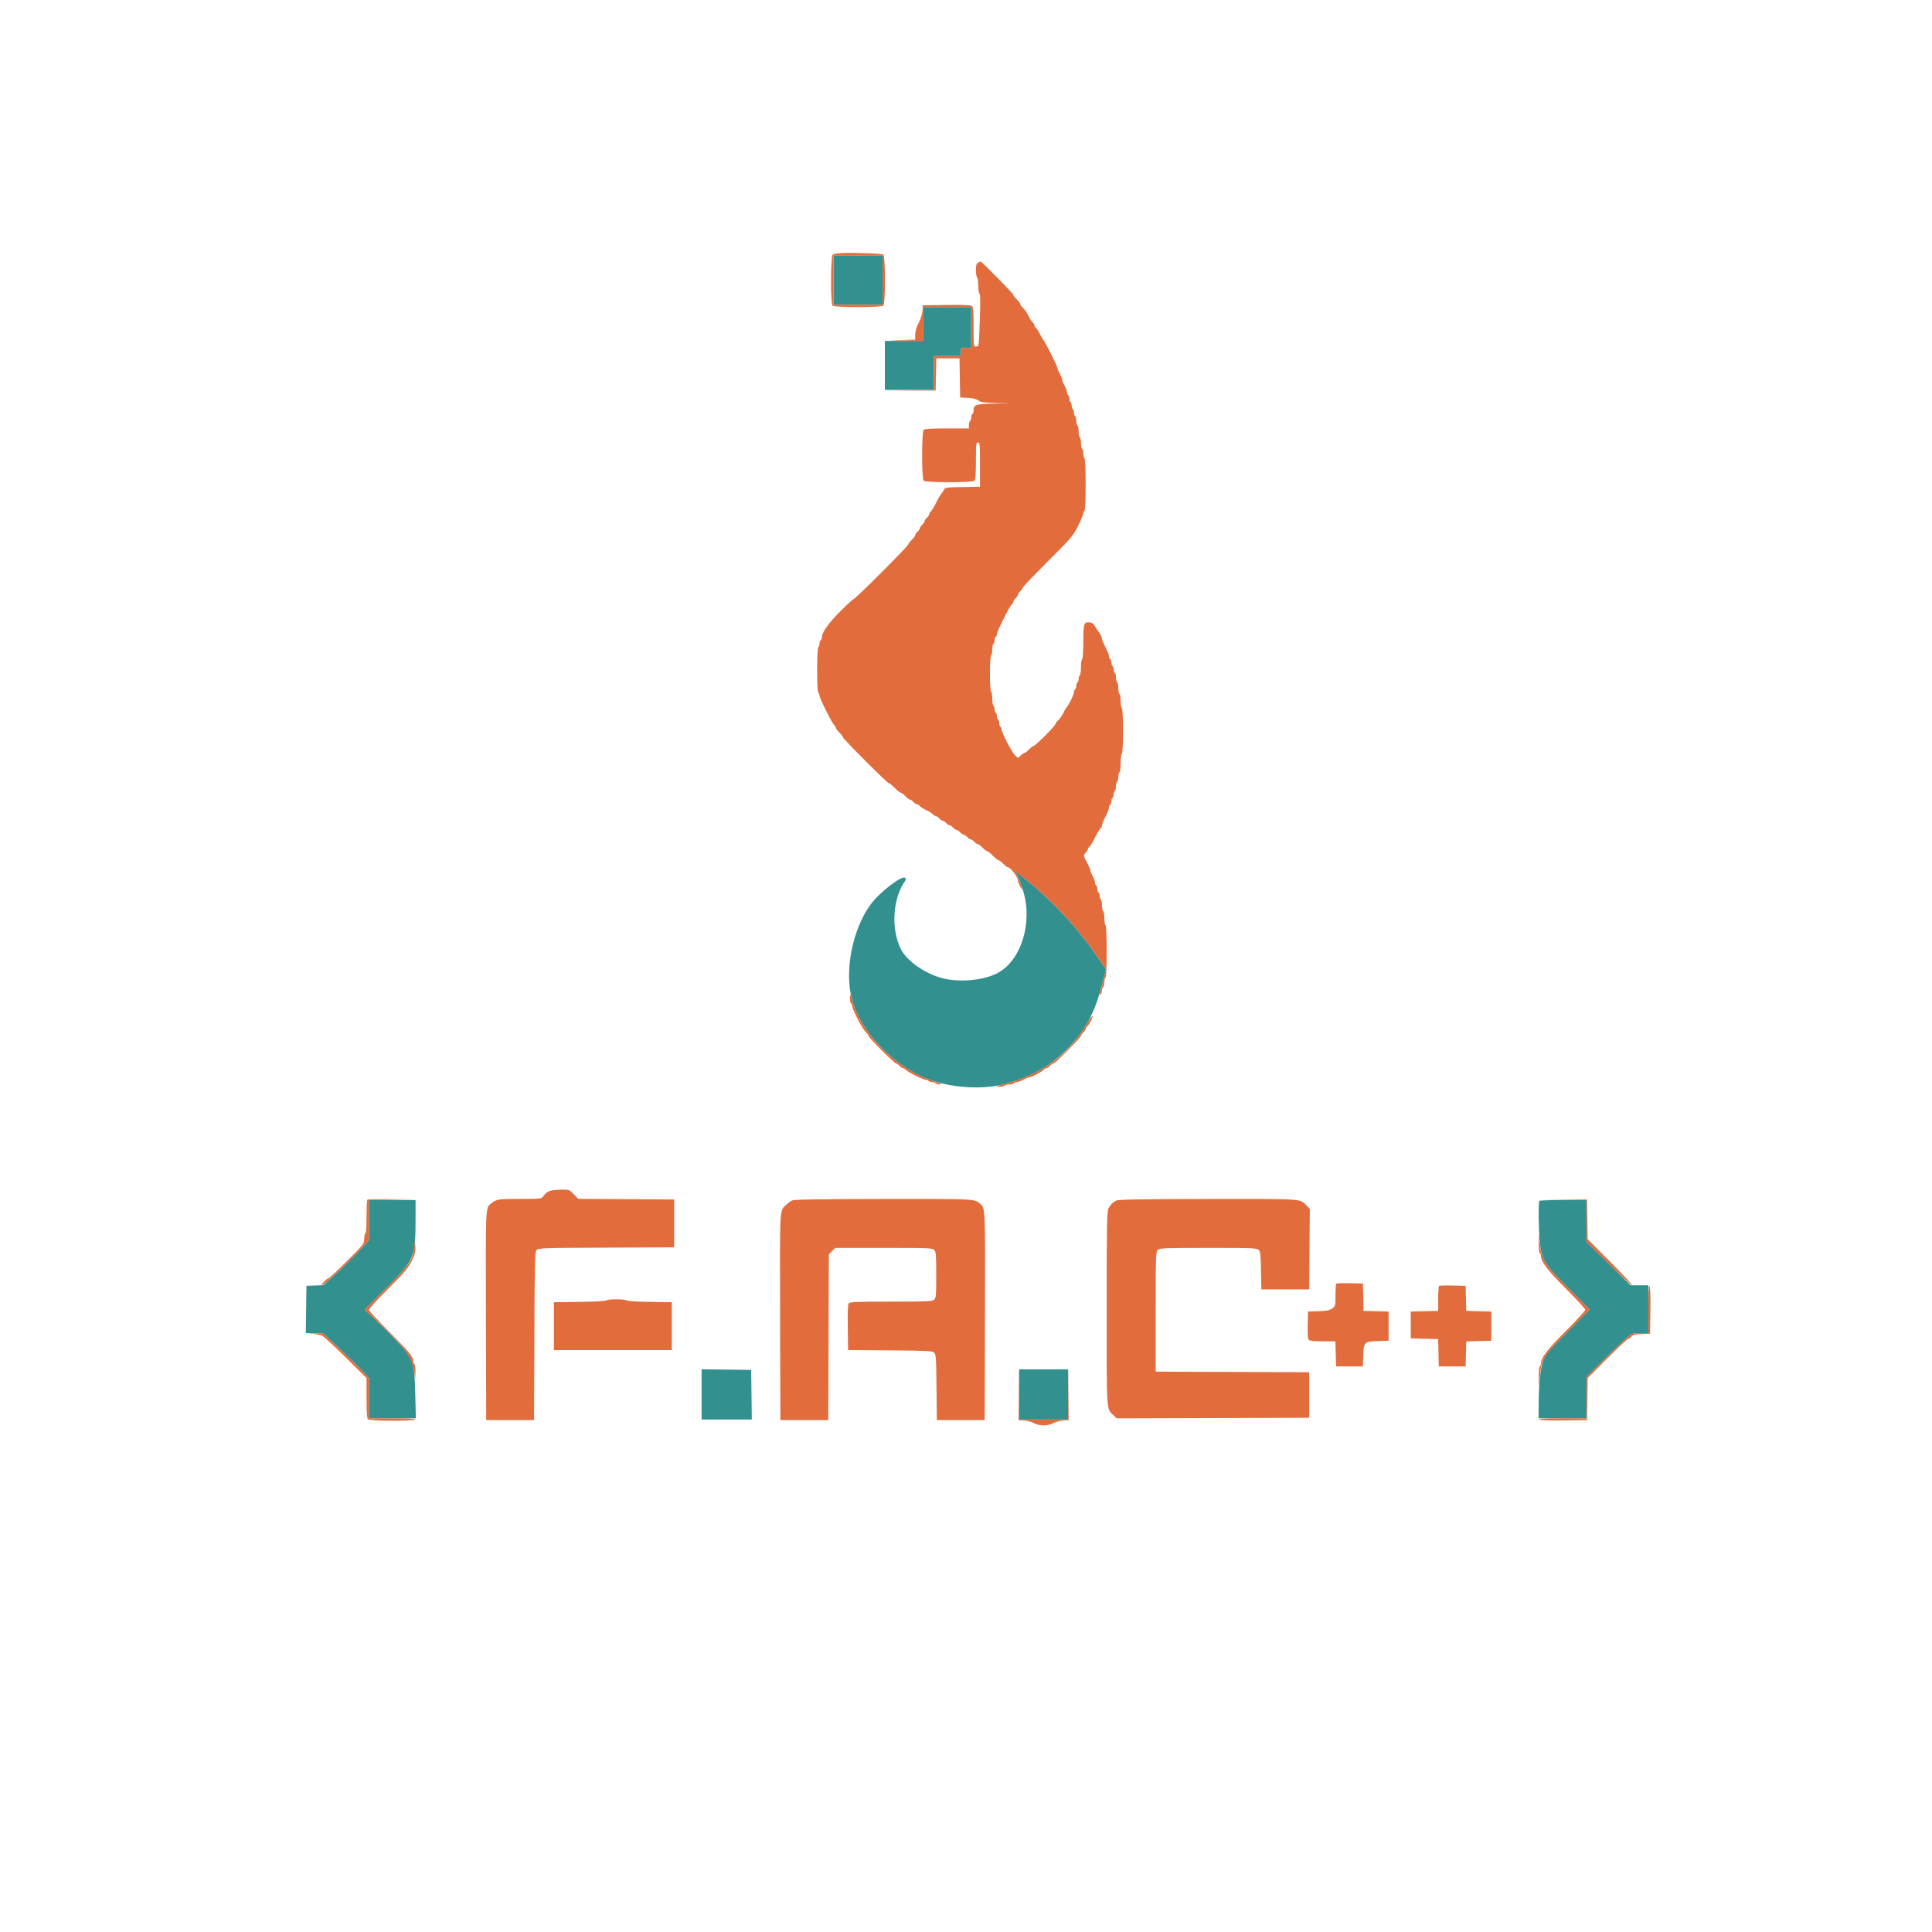 <?xml version="1.0" encoding="UTF-8"?>
<svg xmlns="http://www.w3.org/2000/svg" xmlns:xlink="http://www.w3.org/1999/xlink" width="361px" height="361px" viewBox="0 0 361 361" version="1.1">
<g id="surface1">
<path style=" stroke:none;fill-rule:evenodd;fill:rgb(19.608%,56.471%,56.078%);fill-opacity:1;" d="M 155.742 52.352 L 155.742 56.93 L 164.902 56.93 L 164.902 47.77 L 155.742 47.77 L 155.742 52.352 M 172.539 60.531 L 172.539 63.695 L 165.34 63.695 L 165.34 72.855 L 174.5 72.855 L 174.5 66.527 L 179.52 66.527 L 179.52 65.766 C 179.52 65.004 179.523 65.004 180.5 65.004 L 181.48 65.004 L 181.48 57.367 L 172.539 57.367 L 172.539 60.531 M 189.77 162.828 C 189.77 162.898 189.965 163.34 190.203 163.805 C 190.441 164.273 190.895 165.52 191.211 166.578 C 193.012 172.629 190.699 179.711 186.195 181.922 C 183.312 183.336 178.523 183.625 175.375 182.574 C 172.219 181.52 169.309 179.336 168.293 177.266 C 166.457 173.512 166.816 167.867 169.098 164.637 C 169.281 164.383 169.293 164.191 169.145 164.039 C 168.582 163.477 164.398 166.672 162.715 168.949 C 159.25 173.641 157.719 181.531 159.23 186.898 C 161 193.18 167.352 199.594 174.074 201.879 C 178.328 203.328 183.719 203.602 187.637 202.57 C 192.59 201.27 196.109 199.316 199.352 196.078 C 202.723 192.703 204.582 189.258 205.973 183.801 L 206.652 181.133 L 205.266 179.074 C 201.969 174.168 197.602 169.297 193.086 165.492 C 191.262 163.953 189.77 162.754 189.77 162.828 M 68.93 227.996 L 68.926 231.762 L 67.043 233.789 C 66.008 234.906 64.09 236.793 62.785 237.98 L 60.41 240.141 L 58.836 240.203 L 57.258 240.266 L 57.141 249.102 L 60.32 249.102 L 63.262 251.832 C 64.879 253.332 66.816 255.219 67.566 256.02 L 68.93 257.473 L 68.93 265.023 L 77.707 265.023 L 77.598 260.609 C 77.457 254.848 77.23 254.062 74.957 251.461 C 74.078 250.453 72.18 248.52 70.742 247.168 L 68.125 244.703 L 72.113 240.738 C 77.461 235.426 77.641 235.008 77.648 227.777 L 77.652 224.234 L 68.93 224.234 L 68.93 227.996 M 287.637 224.379 C 287.418 224.602 287.469 229.738 287.719 232.086 C 288.074 235.477 288.512 236.176 293.117 240.773 L 297.031 244.676 L 292.941 248.797 C 289.27 252.5 288.805 253.047 288.379 254.215 C 287.832 255.703 287.508 258.727 287.5 262.461 L 287.492 265.023 L 296.434 265.023 L 296.434 257.277 L 299.543 254.207 C 301.254 252.52 303.176 250.68 303.82 250.121 C 304.969 249.117 305.016 249.102 306.492 249.102 L 307.996 249.102 L 307.996 240.156 L 304.699 240.156 L 300.566 236.09 L 296.434 232.02 L 296.434 224.234 L 292.109 224.234 C 289.727 224.234 287.719 224.301 287.637 224.379 M 131.094 260.551 L 131.094 265.242 L 140.48 265.242 L 140.363 255.973 L 135.73 255.914 L 131.094 255.852 L 131.094 260.551 M 190.426 260.551 L 190.426 265.242 L 199.586 265.242 L 199.586 255.863 L 190.426 255.863 L 190.426 260.551 "/>
<path style=" stroke:none;fill-rule:evenodd;fill:rgb(88.627%,42.353%,23.529%);fill-opacity:1;" d="M 157.168 47.293 C 156.453 47.328 155.742 47.465 155.586 47.59 C 155.199 47.914 155.18 56.719 155.566 57.105 C 155.938 57.477 164.707 57.477 165.078 57.105 C 165.457 56.727 165.449 47.914 165.066 47.598 C 164.793 47.371 159.562 47.168 157.168 47.293 M 155.742 52.352 L 155.742 56.93 L 164.902 56.93 L 164.902 47.77 L 155.742 47.77 L 155.742 52.352 M 182.734 49.098 C 182.449 49.266 182.355 49.605 182.355 50.496 C 182.355 51.141 182.453 51.73 182.57 51.805 C 182.691 51.879 182.789 52.566 182.789 53.332 C 182.789 54.098 182.895 54.789 183.02 54.867 C 183.176 54.961 183.203 56.312 183.105 59.078 C 182.887 65.16 182.945 64.664 182.398 64.746 C 181.918 64.812 181.918 64.805 181.918 61.117 C 181.918 58.242 181.852 57.367 181.617 57.172 C 181.406 56.996 179.965 56.941 176.871 56.98 L 172.43 57.039 L 172.363 58.078 C 172.324 58.695 172.035 59.605 171.652 60.336 C 171.227 61.148 171.012 61.875 171.012 62.508 L 171.012 63.461 L 168.23 63.531 C 165.473 63.598 165.48 63.598 168.992 63.645 L 172.539 63.695 L 172.539 57.367 L 181.48 57.367 L 181.48 65.004 L 180.5 65.004 C 179.523 65.004 179.52 65.004 179.52 65.766 L 179.52 66.527 L 174.5 66.527 L 174.5 72.848 L 165.449 72.977 L 170.137 72.969 L 174.828 72.965 L 174.891 69.965 L 174.949 66.965 L 179.289 66.965 L 179.348 70.617 L 179.41 74.273 L 180.809 74.336 C 181.758 74.383 182.398 74.539 182.797 74.82 C 183.281 75.168 183.844 75.25 186.086 75.309 L 188.789 75.379 L 185.695 75.426 C 182.355 75.477 181.918 75.621 181.918 76.672 C 181.918 76.957 181.82 77.25 181.699 77.324 C 181.582 77.398 181.48 77.695 181.48 77.98 C 181.48 78.266 181.383 78.562 181.266 78.637 C 181.145 78.711 181.047 79.059 181.047 79.41 L 181.047 80.051 L 176.945 80.051 C 174.047 80.051 172.766 80.129 172.582 80.316 C 172.211 80.684 172.211 89.453 172.582 89.824 C 172.953 90.195 181.723 90.195 182.09 89.824 C 182.273 89.645 182.355 88.508 182.355 86.117 C 182.355 82.98 182.391 82.672 182.734 82.672 C 183.086 82.672 183.117 83.012 183.117 86.809 L 183.117 90.949 L 179.852 91.008 C 176.715 91.066 176.578 91.086 176.344 91.555 C 176.211 91.824 175.953 92.219 175.773 92.43 C 175.594 92.641 175.184 93.367 174.859 94.047 C 174.539 94.723 174.129 95.395 173.949 95.543 C 173.773 95.691 173.629 95.93 173.629 96.078 C 173.629 96.223 173.434 96.52 173.195 96.738 C 172.953 96.957 172.758 97.25 172.758 97.395 C 172.758 97.535 172.562 97.832 172.32 98.047 C 172.082 98.266 171.883 98.559 171.883 98.703 C 171.883 98.848 171.688 99.141 171.449 99.355 C 171.207 99.574 171.012 99.867 171.012 100.004 C 171.012 100.145 170.719 100.539 170.359 100.883 C 169.996 101.23 169.703 101.617 169.703 101.742 C 169.703 102.043 159.852 111.898 159.555 111.898 C 159.434 111.898 158.277 112.961 156.984 114.254 C 154.762 116.484 153.562 118.191 153.562 119.121 C 153.562 119.336 153.465 119.566 153.344 119.641 C 153.223 119.715 153.125 120.012 153.125 120.297 C 153.125 120.582 153.027 120.879 152.906 120.953 C 152.773 121.035 152.688 122.695 152.688 125.203 C 152.688 127.715 152.773 129.375 152.906 129.457 C 153.027 129.531 153.125 129.758 153.125 129.961 C 153.125 130.438 155.461 135.133 155.867 135.469 C 156.039 135.613 156.18 135.844 156.18 135.988 C 156.18 136.129 156.473 136.531 156.832 136.875 C 157.191 137.219 157.488 137.605 157.488 137.734 C 157.488 138.035 165.816 146.363 166.113 146.363 C 166.242 146.363 166.727 146.758 167.195 147.234 C 167.664 147.715 168.156 148.109 168.289 148.109 C 168.422 148.109 168.812 148.402 169.16 148.762 C 169.504 149.121 169.898 149.418 170.035 149.418 C 170.176 149.418 170.465 149.613 170.684 149.852 C 170.902 150.094 171.199 150.289 171.348 150.289 C 171.492 150.289 171.738 150.441 171.891 150.629 C 172.047 150.812 172.582 151.152 173.082 151.379 C 173.586 151.609 174.121 151.945 174.273 152.133 C 174.43 152.32 174.676 152.473 174.82 152.473 C 174.969 152.473 175.266 152.668 175.484 152.906 C 175.699 153.148 175.996 153.344 176.137 153.344 C 176.281 153.344 176.574 153.539 176.793 153.781 C 177.008 154.02 177.305 154.215 177.445 154.215 C 177.59 154.215 177.883 154.41 178.102 154.652 C 178.316 154.891 178.613 155.086 178.754 155.086 C 178.898 155.086 179.191 155.285 179.41 155.523 C 179.625 155.766 179.922 155.961 180.066 155.961 C 180.207 155.961 180.5 156.156 180.719 156.398 C 180.934 156.637 181.23 156.832 181.371 156.832 C 181.516 156.832 181.809 157.031 182.027 157.27 C 182.242 157.508 182.535 157.707 182.676 157.707 C 182.812 157.707 183.211 158 183.555 158.359 C 183.898 158.719 184.289 159.016 184.422 159.016 C 184.555 159.016 185.047 159.406 185.516 159.887 C 185.984 160.367 186.477 160.758 186.609 160.758 C 186.742 160.758 187.137 161.055 187.48 161.414 C 187.824 161.773 188.219 162.066 188.352 162.066 C 188.832 162.066 190.207 163.902 190.207 164.539 C 190.207 164.934 190.879 166.27 191.008 166.137 C 191.094 166.055 190.652 164.859 189.824 162.949 C 189.75 162.77 191.195 163.902 193.043 165.457 C 197.598 169.293 201.961 174.152 205.258 179.059 L 206.637 181.113 L 206.133 183.203 C 205.859 184.355 205.582 185.438 205.516 185.605 C 205.445 185.805 205.492 185.855 205.656 185.758 C 205.797 185.672 205.914 185.367 205.914 185.082 C 205.914 184.793 206.012 184.5 206.129 184.426 C 206.25 184.352 206.348 183.961 206.348 183.555 C 206.348 183.148 206.445 182.754 206.566 182.68 C 206.699 182.598 206.785 180.719 206.785 177.773 C 206.785 174.828 206.699 172.949 206.566 172.863 C 206.445 172.789 206.348 172.203 206.348 171.559 C 206.348 170.91 206.25 170.324 206.129 170.25 C 206.012 170.176 205.914 169.684 205.914 169.16 C 205.914 168.633 205.812 168.141 205.695 168.066 C 205.574 167.992 205.477 167.699 205.477 167.414 C 205.477 167.125 205.379 166.832 205.258 166.758 C 205.137 166.684 205.039 166.391 205.039 166.102 C 205.039 165.816 204.941 165.523 204.82 165.449 C 204.699 165.375 204.602 165.125 204.602 164.898 C 204.602 164.668 204.406 164.133 204.168 163.703 C 203.926 163.277 203.73 162.793 203.73 162.629 C 203.73 162.465 203.434 161.766 203.07 161.074 C 202.41 159.82 202.41 159.82 202.852 159.348 C 203.094 159.09 203.293 158.773 203.293 158.645 C 203.293 158.52 203.441 158.289 203.625 158.141 C 203.805 157.988 204.246 157.254 204.602 156.508 C 204.961 155.758 205.402 155.023 205.582 154.871 C 205.762 154.723 205.914 154.426 205.914 154.211 C 205.914 153.996 206.207 153.266 206.566 152.582 C 206.926 151.895 207.219 151.156 207.219 150.934 C 207.219 150.715 207.32 150.473 207.438 150.398 C 207.559 150.324 207.656 150.031 207.656 149.746 C 207.656 149.457 207.754 149.164 207.875 149.09 C 207.996 149.016 208.094 148.723 208.094 148.434 C 208.094 148.148 208.191 147.855 208.312 147.781 C 208.434 147.707 208.527 147.316 208.527 146.91 C 208.527 146.504 208.629 146.109 208.75 146.035 C 208.867 145.961 208.965 145.57 208.965 145.164 C 208.965 144.758 209.062 144.363 209.184 144.289 C 209.305 144.215 209.402 143.43 209.402 142.547 C 209.402 141.66 209.5 140.875 209.621 140.801 C 209.754 140.719 209.84 139.059 209.84 136.547 C 209.84 134.039 209.754 132.375 209.621 132.293 C 209.5 132.219 209.402 131.629 209.402 130.984 C 209.402 130.34 209.305 129.75 209.184 129.676 C 209.062 129.602 208.965 129.113 208.965 128.586 C 208.965 128.059 208.867 127.57 208.75 127.496 C 208.629 127.422 208.527 127.027 208.527 126.621 C 208.527 126.219 208.434 125.824 208.312 125.75 C 208.191 125.676 208.094 125.383 208.094 125.098 C 208.094 124.809 207.996 124.516 207.875 124.441 C 207.754 124.367 207.656 124.074 207.656 123.789 C 207.656 123.5 207.559 123.207 207.438 123.133 C 207.32 123.059 207.219 122.816 207.219 122.598 C 207.219 122.375 206.926 121.637 206.566 120.953 C 206.207 120.27 205.914 119.57 205.914 119.398 C 205.914 119.062 205.539 118.328 205.059 117.734 C 204.891 117.523 204.641 117.129 204.508 116.859 C 204.363 116.566 204.023 116.344 203.656 116.301 C 202.52 116.168 202.422 116.457 202.422 119.875 C 202.422 121.723 202.332 123.055 202.203 123.133 C 202.086 123.207 201.984 123.895 201.984 124.66 C 201.984 125.426 201.887 126.113 201.77 126.188 C 201.648 126.262 201.547 126.555 201.547 126.84 C 201.547 127.125 201.453 127.422 201.332 127.496 C 201.211 127.57 201.113 127.863 201.113 128.148 C 201.113 128.434 201.016 128.73 200.895 128.805 C 200.773 128.879 200.676 129.113 200.676 129.324 C 200.676 129.758 199.805 131.57 199.32 132.141 C 199.148 132.344 198.848 132.855 198.656 133.277 C 198.461 133.699 198.055 134.281 197.746 134.57 C 197.438 134.859 197.188 135.203 197.188 135.336 C 197.188 135.641 193.438 139.383 193.133 139.383 C 193.008 139.383 192.621 139.68 192.277 140.039 C 191.934 140.398 191.555 140.691 191.434 140.691 C 191.316 140.691 190.988 140.906 190.711 141.164 L 190.207 141.641 L 189.664 141.133 C 189.07 140.574 187.152 136.875 187.152 136.285 C 187.152 136.082 187.055 135.859 186.938 135.785 C 186.816 135.711 186.715 135.414 186.715 135.129 C 186.715 134.844 186.621 134.551 186.5 134.477 C 186.379 134.398 186.281 134.105 186.281 133.82 C 186.281 133.535 186.184 133.242 186.062 133.168 C 185.941 133.094 185.844 132.797 185.844 132.512 C 185.844 132.227 185.746 131.934 185.625 131.859 C 185.508 131.785 185.406 131.195 185.406 130.547 C 185.406 129.902 185.309 129.312 185.191 129.238 C 185.059 129.16 184.973 127.789 184.973 125.859 C 184.973 123.93 185.059 122.559 185.191 122.477 C 185.309 122.402 185.406 121.914 185.406 121.387 C 185.406 120.863 185.508 120.371 185.625 120.297 C 185.746 120.223 185.844 119.93 185.844 119.641 C 185.844 119.355 185.941 119.062 186.062 118.988 C 186.184 118.914 186.281 118.688 186.281 118.484 C 186.281 118.008 188.617 113.316 189.02 112.977 C 189.195 112.836 189.336 112.598 189.336 112.453 C 189.336 112.305 189.531 112.008 189.77 111.789 C 190.012 111.574 190.207 111.277 190.207 111.137 C 190.207 110.992 190.402 110.699 190.641 110.48 C 190.883 110.262 191.078 109.977 191.078 109.844 C 191.078 109.715 193.191 107.496 195.773 104.918 C 200.223 100.477 200.52 100.125 201.445 98.266 C 201.98 97.184 202.422 96.133 202.422 95.934 C 202.422 95.73 202.52 95.504 202.641 95.43 C 202.773 95.348 202.859 93.469 202.859 90.523 C 202.859 87.578 202.773 85.699 202.641 85.613 C 202.52 85.539 202.422 85.148 202.422 84.742 C 202.422 84.336 202.324 83.945 202.203 83.871 C 202.086 83.797 201.984 83.305 201.984 82.777 C 201.984 82.254 201.887 81.762 201.77 81.688 C 201.648 81.613 201.547 81.125 201.547 80.598 C 201.547 80.074 201.453 79.582 201.332 79.508 C 201.211 79.434 201.113 79.039 201.113 78.637 C 201.113 78.23 201.016 77.836 200.895 77.762 C 200.773 77.688 200.676 77.395 200.676 77.109 C 200.676 76.824 200.578 76.527 200.457 76.453 C 200.34 76.379 200.242 76.086 200.242 75.801 C 200.242 75.512 200.141 75.219 200.023 75.145 C 199.902 75.07 199.805 74.777 199.805 74.492 C 199.805 74.203 199.707 73.91 199.586 73.836 C 199.465 73.762 199.367 73.512 199.367 73.285 C 199.367 73.055 199.172 72.52 198.934 72.09 C 198.691 71.664 198.496 71.172 198.496 71 C 198.496 70.828 198.301 70.336 198.059 69.91 C 197.82 69.484 197.621 69.008 197.621 68.859 C 197.621 68.512 195.375 64.012 194.953 63.516 C 194.781 63.312 194.48 62.793 194.281 62.359 C 194.086 61.926 193.773 61.449 193.594 61.297 C 193.41 61.148 193.262 60.898 193.262 60.75 C 193.262 60.598 193.109 60.348 192.922 60.195 C 192.738 60.039 192.402 59.512 192.176 59.023 C 191.953 58.531 191.516 57.891 191.207 57.602 C 190.895 57.312 190.641 56.961 190.641 56.824 C 190.641 56.688 190.348 56.293 189.988 55.949 C 189.629 55.605 189.336 55.219 189.336 55.086 C 189.336 54.859 183.438 48.855 183.223 48.867 C 183.164 48.871 182.945 48.973 182.734 49.098 M 158.809 186.43 C 158.801 186.934 158.895 187.406 159.016 187.48 C 159.137 187.555 159.23 187.781 159.23 187.984 C 159.23 188.57 161.148 192.27 161.746 192.828 C 162.043 193.105 162.289 193.445 162.289 193.574 C 162.289 193.883 167.129 198.711 167.438 198.711 C 167.566 198.711 167.852 198.91 168.066 199.148 C 168.285 199.391 168.582 199.586 168.727 199.586 C 168.875 199.586 169.113 199.73 169.258 199.902 C 169.594 200.312 172.535 201.77 173.02 201.77 C 173.219 201.77 173.445 201.863 173.52 201.984 C 173.594 202.105 173.887 202.203 174.176 202.203 C 174.461 202.203 174.754 202.301 174.828 202.422 C 174.902 202.543 175.277 202.637 175.66 202.633 C 176.176 202.625 175.863 202.461 174.465 202.008 C 167.578 199.758 161.238 193.543 159.312 187.152 C 158.844 185.594 158.82 185.559 158.809 186.43 M 202.98 191.449 C 199.676 197.059 194.574 200.77 187.742 202.535 C 186.02 202.98 185.867 203.055 186.648 203.066 C 187.152 203.07 187.625 202.977 187.699 202.859 C 187.773 202.738 188.164 202.641 188.57 202.641 C 188.977 202.641 189.367 202.543 189.441 202.422 C 189.516 202.301 189.766 202.203 189.996 202.203 C 190.223 202.203 190.762 202.008 191.188 201.77 C 191.617 201.527 192.09 201.332 192.242 201.332 C 192.652 201.332 194.707 200.27 195.016 199.902 C 195.156 199.73 195.398 199.586 195.543 199.586 C 195.691 199.586 195.988 199.391 196.207 199.148 C 196.422 198.91 196.707 198.711 196.844 198.711 C 197.152 198.711 201.984 193.875 201.984 193.562 C 201.984 193.434 202.18 193.148 202.422 192.934 C 202.66 192.715 202.859 192.418 202.859 192.273 C 202.859 192.125 203.008 191.883 203.188 191.73 C 203.59 191.398 204.238 190.082 204.133 189.812 C 204.094 189.707 203.574 190.441 202.98 191.449 M 102.492 222.621 C 102.176 222.789 101.754 223.172 101.559 223.469 C 101.203 224.016 101.203 224.016 97.168 224.016 C 93.113 224.016 92.766 224.07 91.766 224.875 C 90.711 225.727 90.734 225.219 90.793 245.941 L 90.852 265.352 L 99.793 265.352 L 99.852 249.66 C 99.898 235.473 99.941 233.934 100.262 233.574 C 100.602 233.203 101.375 233.18 113.293 233.125 L 125.969 233.066 L 125.969 224.125 L 117.012 224.066 L 108.059 224.012 L 107.207 223.141 C 106.359 222.273 106.355 222.27 104.711 222.293 C 103.77 222.309 102.82 222.445 102.492 222.621 M 68.637 224.16 C 68.559 224.242 68.492 225.66 68.492 227.312 C 68.492 229.078 68.402 230.371 68.273 230.453 C 68.152 230.527 68.055 230.996 68.055 231.504 C 68.055 232.395 67.961 232.512 64.836 235.633 C 63.066 237.402 61.512 238.848 61.387 238.848 C 61.262 238.848 60.875 239.145 60.531 239.504 C 60.188 239.863 60.012 240.156 60.145 240.156 C 60.508 240.156 64.891 236.109 67.043 233.789 L 68.926 231.762 L 68.93 228 L 68.93 224.246 L 77.543 224.117 L 73.164 224.066 C 70.754 224.039 68.719 224.082 68.637 224.16 M 147.938 224.336 C 147.66 224.484 147.191 224.844 146.887 225.129 C 145.652 226.289 145.703 225.34 145.762 246.16 L 145.816 265.352 L 154.762 265.352 L 154.816 249.875 L 154.875 234.398 L 155.457 233.789 L 156.043 233.176 L 165.129 233.176 C 173.656 233.176 174.238 233.203 174.574 233.574 C 174.887 233.918 174.938 234.578 174.938 238.23 C 174.938 242.082 174.898 242.523 174.539 242.852 C 174.184 243.172 173.301 243.211 166.496 243.211 C 160.262 243.211 158.805 243.266 158.598 243.512 C 158.426 243.719 158.367 245.105 158.41 248.039 L 158.469 252.266 L 166.309 252.32 C 173.191 252.371 174.195 252.422 174.539 252.734 C 174.895 253.059 174.934 253.637 174.988 259.219 L 175.047 265.352 L 183.992 265.352 L 184.047 245.941 C 184.105 225.219 184.129 225.727 183.074 224.875 C 181.984 224 182.293 224.016 165.07 224.035 C 152.113 224.055 148.324 224.121 147.938 224.336 M 208.605 224.32 C 207.832 224.75 207.465 225.117 207.117 225.82 C 206.828 226.398 206.785 228.816 206.785 244.52 C 206.785 264.203 206.719 263.16 208.043 264.434 L 208.664 265.027 L 226.645 264.973 L 244.629 264.914 L 244.629 256.41 L 230.289 256.352 L 215.945 256.297 L 215.945 245.098 C 215.945 234.527 215.969 233.879 216.344 233.539 C 216.703 233.215 217.68 233.176 225.801 233.176 C 234.242 233.176 234.879 233.203 235.211 233.57 C 235.5 233.891 235.574 234.594 235.625 237.441 L 235.688 240.922 L 244.629 240.922 L 244.746 225.898 L 244.148 225.277 C 242.879 223.953 243.793 224.016 225.672 224.035 C 213.273 224.055 208.957 224.125 208.605 224.32 M 292.129 224.176 L 296.434 224.246 L 296.434 232.02 L 300.566 236.09 C 302.84 238.328 304.828 240.156 304.984 240.156 C 305.137 240.156 303.328 238.219 300.965 235.852 L 296.66 231.543 L 296.543 224.125 L 292.18 224.117 L 287.82 224.109 L 292.129 224.176 M 287.52 232.348 C 287.504 233.27 287.59 234.086 287.711 234.16 C 287.828 234.234 287.926 234.465 287.926 234.676 C 287.926 235.754 289.145 237.352 292.609 240.809 C 294.594 242.785 296.215 244.555 296.215 244.738 C 296.215 244.922 294.594 246.688 292.609 248.668 C 289.145 252.125 287.926 253.723 287.926 254.805 C 287.926 255.012 287.828 255.242 287.711 255.316 C 287.586 255.395 287.504 256.285 287.523 257.348 L 287.551 259.242 L 287.719 257.391 C 288.035 253.918 288.309 253.469 292.941 248.797 L 297.031 244.676 L 293.117 240.773 C 288.617 236.285 288.047 235.395 287.73 232.387 L 287.551 230.668 L 287.52 232.348 M 77.395 233.016 C 77.105 235.484 76.473 236.406 72.113 240.738 L 68.125 244.703 L 70.742 247.168 C 75.832 251.961 76.996 253.605 77.438 256.602 L 77.598 257.715 L 77.625 256.367 C 77.641 255.625 77.555 254.953 77.438 254.879 C 77.316 254.805 77.215 254.57 77.215 254.355 C 77.215 253.516 76.434 252.559 72.754 248.887 C 70.648 246.789 68.93 244.922 68.93 244.738 C 68.93 244.555 70.551 242.785 72.531 240.809 C 75.578 237.773 76.258 236.973 76.91 235.66 C 77.555 234.355 77.668 233.914 77.609 232.934 L 77.543 231.762 L 77.395 233.016 M 249.688 239.859 C 249.605 239.945 249.539 240.922 249.539 242.035 C 249.539 244.004 249.523 244.062 248.918 244.496 C 248.426 244.844 247.887 244.953 246.355 245.004 L 244.41 245.066 L 244.348 247.543 C 244.309 249.184 244.371 250.121 244.539 250.324 C 244.727 250.551 245.402 250.629 247.156 250.629 L 249.523 250.629 L 249.645 255.316 L 254.664 255.316 L 254.727 253.328 C 254.805 250.758 254.898 250.668 257.504 250.582 L 259.461 250.52 L 259.461 245.066 L 257.125 245.004 L 254.785 244.941 L 254.727 242.387 L 254.664 239.832 L 252.254 239.77 C 250.926 239.734 249.773 239.777 249.688 239.859 M 268.887 240.297 C 268.801 240.379 268.73 241.461 268.73 242.695 L 268.73 244.941 L 263.605 245.066 L 263.605 250.082 L 266.16 250.145 L 268.719 250.207 L 268.844 255.316 L 273.859 255.316 L 273.918 252.98 L 273.98 250.645 L 278.656 250.52 L 278.656 245.066 L 276.32 245.004 L 273.98 244.941 L 273.918 242.605 L 273.859 240.266 L 271.449 240.207 C 270.121 240.172 268.969 240.211 268.887 240.297 M 307.996 244.586 L 307.996 249.102 L 306.492 249.102 C 305.016 249.102 304.969 249.117 303.82 250.121 C 303.176 250.68 301.254 252.52 299.543 254.207 L 296.434 257.277 L 296.434 265.023 L 291.918 265.023 C 288.844 265.023 287.477 265.094 287.625 265.246 C 287.77 265.387 289.449 265.449 292.195 265.41 L 296.543 265.352 L 296.66 257.5 L 300.309 253.844 C 302.312 251.836 304.062 250.191 304.195 250.191 C 304.328 250.191 304.609 250 304.824 249.762 C 305.125 249.434 305.555 249.324 306.766 249.273 L 308.324 249.211 L 308.383 244.863 C 308.418 242.113 308.359 240.434 308.219 240.293 C 308.066 240.141 307.996 241.512 307.996 244.586 M 113.301 242.988 C 113.176 243.113 111.047 243.227 108.293 243.262 L 103.5 243.32 L 103.5 252.266 L 125.531 252.266 L 125.531 243.32 L 121.395 243.262 C 119.078 243.227 117.16 243.105 117.043 242.988 C 116.766 242.711 113.578 242.711 113.301 242.988 M 58.457 249.254 C 59.117 249.297 59.902 249.441 60.203 249.582 C 60.504 249.723 62.492 251.562 64.621 253.664 L 68.492 257.492 L 68.492 261.215 C 68.492 263.82 68.57 265.016 68.754 265.199 C 69.086 265.531 77.34 265.574 77.543 265.242 C 77.633 265.098 76.164 265.023 73.305 265.023 L 68.93 265.023 L 68.93 257.473 L 67.566 256.02 C 66.816 255.219 64.879 253.332 63.262 251.832 L 60.32 249.102 L 58.789 249.141 C 57.367 249.18 57.344 249.188 58.457 249.254 M 190.309 260.715 L 190.316 265.352 L 191.367 265.418 C 191.945 265.453 192.758 265.676 193.176 265.91 C 193.637 266.172 194.344 266.332 195.008 266.332 C 195.668 266.332 196.371 266.172 196.836 265.91 C 197.254 265.676 198.066 265.453 198.645 265.418 L 199.695 265.352 L 199.703 260.66 L 199.707 255.973 L 199.578 265.242 L 190.434 265.242 L 190.367 260.66 L 190.301 256.082 L 190.309 260.715 "/>
</g>
</svg>
